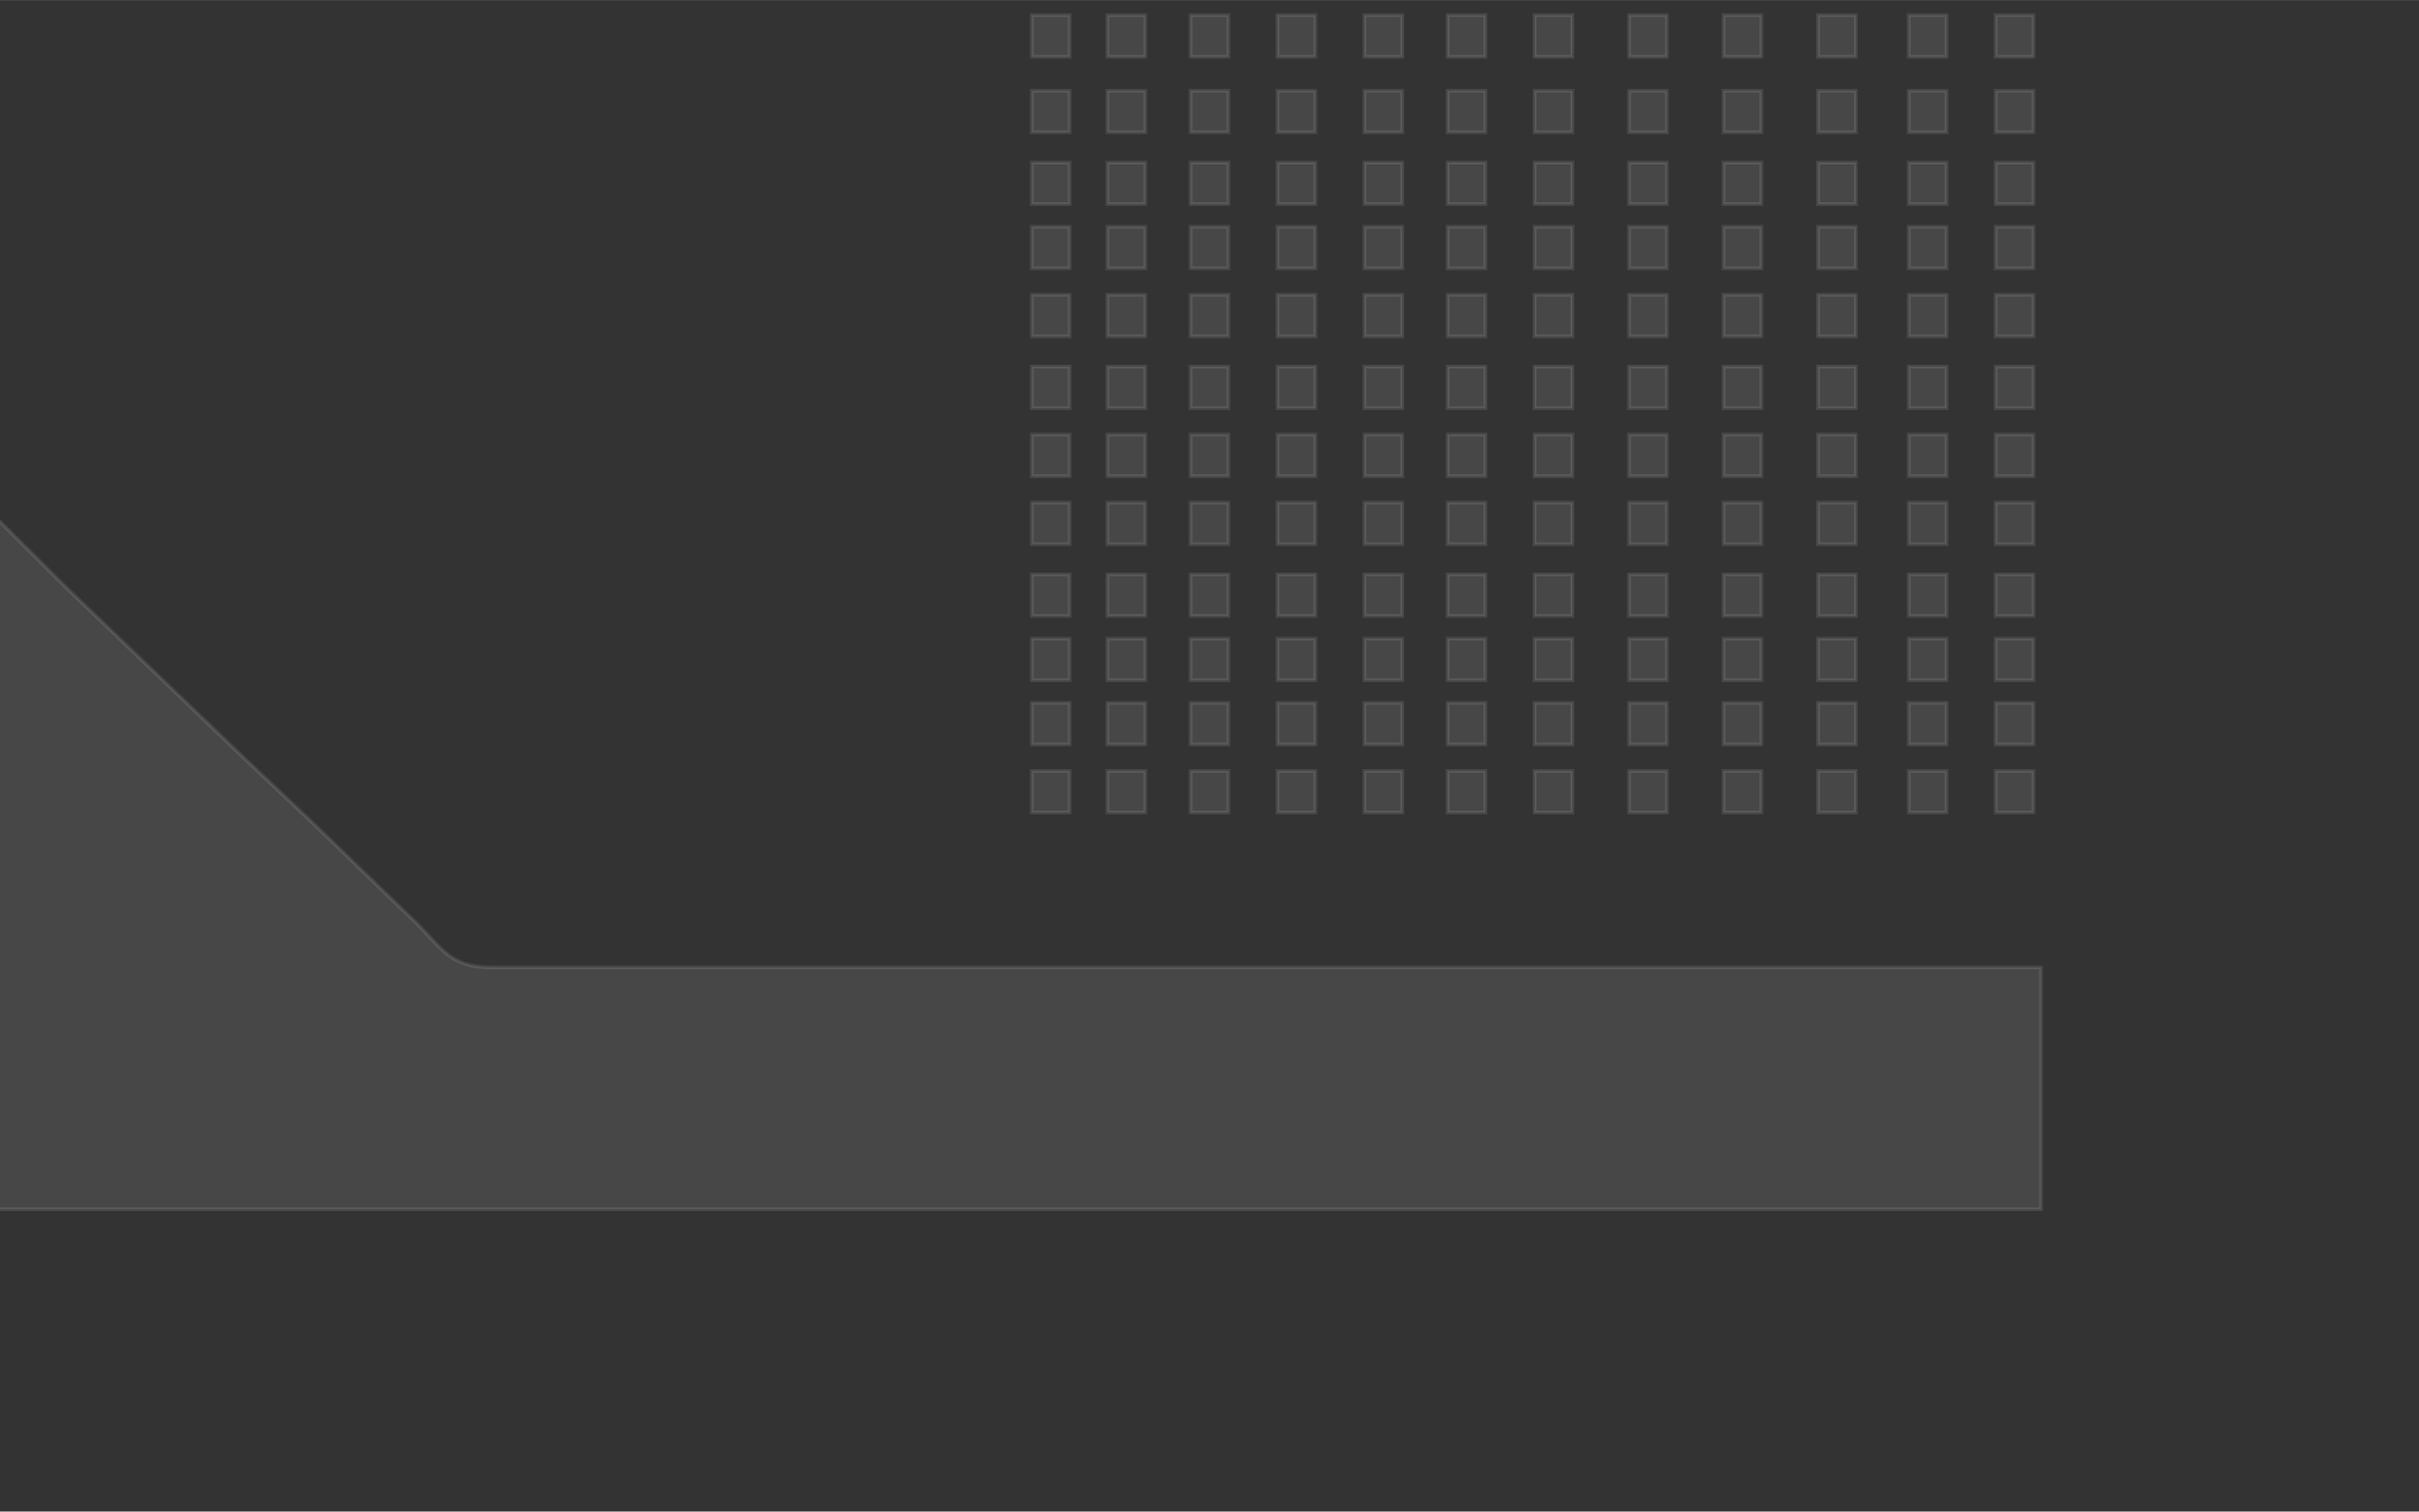 <?xml version="1.0" encoding="UTF-8" standalone="no"?>
<!DOCTYPE svg PUBLIC "-//W3C//DTD SVG 20010904//EN"
              "http://www.w3.org/TR/2001/REC-SVG-20010904/DTD/svg10.dtd">

<svg xmlns="http://www.w3.org/2000/svg"
     width="8.889in" height="5.556in"
     viewBox="100 80 640 400">
  <rect x="100" y="80" width="640" height="400" fill="#333333" stroke="none"/>
  <path id="Selection"
        fill="white" stroke="white" stroke-width="1" opacity="0.1"
        d="M 640.00,0.00
           C 640.00,0.00 640.00,62.00 640.00,62.00
             640.00,62.00 0.00,62.00 0.00,62.00
             0.00,62.00 0.00,0.00 0.00,0.00
             0.00,0.00 640.00,0.00 640.00,0.00 Z
           M 383.00,65.00
           C 383.00,65.00 383.00,76.00 383.00,76.00
             383.00,76.00 373.00,76.00 373.00,76.00
             373.00,76.00 373.00,65.00 373.00,65.00
             373.00,65.00 383.00,65.00 383.00,65.00 Z
           M 403.00,65.00
           C 403.00,65.00 403.00,76.00 403.00,76.00
             403.00,76.00 393.00,76.00 393.00,76.00
             393.00,76.00 393.00,65.00 393.00,65.00
             393.00,65.00 403.00,65.00 403.00,65.00 Z
           M 425.00,65.00
           C 425.00,65.00 425.00,76.00 425.00,76.00
             425.00,76.00 415.00,76.00 415.00,76.00
             415.00,76.00 415.00,65.00 415.00,65.00
             415.00,65.00 425.00,65.00 425.00,65.00 Z
           M 448.00,65.00
           C 448.00,65.00 448.00,76.00 448.00,76.00
             448.00,76.00 438.00,76.00 438.00,76.00
             438.00,76.00 438.00,65.00 438.00,65.00
             438.00,65.00 448.00,65.00 448.00,65.00 Z
           M 471.00,65.00
           C 471.00,65.00 471.00,76.00 471.00,76.00
             471.00,76.00 461.00,76.00 461.00,76.00
             461.00,76.00 461.00,65.00 461.00,65.00
             461.00,65.00 471.00,65.00 471.00,65.00 Z
           M 493.00,65.00
           C 493.00,65.00 493.00,76.00 493.00,76.00
             493.00,76.00 483.00,76.00 483.00,76.00
             483.00,76.00 483.00,65.00 483.00,65.00
             483.00,65.00 493.00,65.00 493.00,65.00 Z
           M 516.00,65.00
           C 516.00,65.00 516.00,76.00 516.00,76.00
             516.00,76.00 506.00,76.00 506.00,76.00
             506.00,76.00 506.00,65.00 506.00,65.00
             506.00,65.00 516.00,65.00 516.00,65.00 Z
           M 541.00,65.00
           C 541.00,65.00 541.00,76.00 541.00,76.00
             541.00,76.00 531.00,76.00 531.00,76.00
             531.00,76.00 531.00,65.00 531.00,65.00
             531.00,65.00 541.00,65.00 541.00,65.00 Z
           M 566.00,65.00
           C 566.00,65.00 566.00,76.00 566.00,76.00
             566.00,76.00 556.00,76.00 556.00,76.00
             556.00,76.00 556.00,65.00 556.00,65.00
             556.00,65.00 566.00,65.00 566.00,65.00 Z
           M 591.00,65.00
           C 591.00,65.00 591.00,76.00 591.00,76.00
             591.00,76.00 581.00,76.00 581.00,76.00
             581.00,76.00 581.00,65.00 581.00,65.00
             581.00,65.00 591.00,65.00 591.00,65.00 Z
           M 615.00,65.00
           C 615.00,65.00 615.00,76.00 615.00,76.00
             615.00,76.00 605.00,76.00 605.00,76.00
             605.00,76.00 605.00,65.00 605.00,65.00
             605.00,65.00 615.00,65.00 615.00,65.00 Z
           M 638.00,65.00
           C 638.00,65.00 638.00,76.00 638.00,76.00
             638.00,76.00 628.00,76.00 628.00,76.00
             628.00,76.00 628.00,65.00 628.00,65.00
             628.00,65.00 638.00,65.00 638.00,65.00 Z
           M 383.00,84.00
           C 383.00,84.00 383.00,95.00 383.00,95.00
             383.00,95.00 373.00,95.00 373.00,95.00
             373.00,95.00 373.00,84.00 373.00,84.00
             373.00,84.00 383.00,84.00 383.00,84.00 Z
           M 403.00,84.00
           C 403.00,84.00 403.00,95.00 403.00,95.00
             403.00,95.00 393.00,95.00 393.00,95.00
             393.00,95.00 393.00,84.00 393.00,84.00
             393.00,84.00 403.00,84.00 403.00,84.00 Z
           M 425.00,84.00
           C 425.00,84.00 425.00,95.00 425.00,95.00
             425.00,95.00 415.00,95.00 415.00,95.00
             415.00,95.00 415.00,84.00 415.00,84.00
             415.00,84.00 425.00,84.00 425.00,84.00 Z
           M 448.00,84.00
           C 448.00,84.00 448.00,95.00 448.00,95.00
             448.00,95.00 438.00,95.00 438.00,95.00
             438.00,95.00 438.00,84.00 438.00,84.00
             438.00,84.00 448.00,84.00 448.00,84.00 Z
           M 471.00,84.00
           C 471.00,84.00 471.00,95.00 471.00,95.00
             471.00,95.00 461.00,95.00 461.00,95.00
             461.00,95.00 461.00,84.00 461.00,84.00
             461.00,84.00 471.00,84.00 471.00,84.00 Z
           M 493.00,84.00
           C 493.00,84.00 493.00,95.00 493.00,95.00
             493.00,95.00 483.00,95.00 483.00,95.00
             483.00,95.00 483.00,84.00 483.00,84.00
             483.00,84.00 493.00,84.00 493.00,84.00 Z
           M 516.00,84.00
           C 516.00,84.00 516.00,95.00 516.00,95.00
             516.00,95.00 506.00,95.00 506.00,95.00
             506.00,95.00 506.00,84.00 506.00,84.00
             506.00,84.00 516.00,84.00 516.00,84.00 Z
           M 541.00,84.00
           C 541.00,84.00 541.00,95.00 541.00,95.00
             541.00,95.00 531.00,95.00 531.00,95.00
             531.00,95.00 531.00,84.00 531.00,84.00
             531.00,84.00 541.00,84.00 541.00,84.00 Z
           M 566.00,84.00
           C 566.00,84.00 566.00,95.00 566.00,95.00
             566.00,95.00 556.00,95.00 556.00,95.00
             556.00,95.00 556.00,84.00 556.00,84.00
             556.00,84.00 566.00,84.00 566.00,84.00 Z
           M 591.00,84.00
           C 591.00,84.00 591.00,95.00 591.00,95.00
             591.00,95.00 581.00,95.00 581.00,95.00
             581.00,95.00 581.00,84.00 581.00,84.00
             581.00,84.00 591.00,84.00 591.00,84.00 Z
           M 615.00,84.00
           C 615.00,84.00 615.00,95.00 615.00,95.00
             615.00,95.00 605.00,95.00 605.00,95.00
             605.00,95.00 605.00,84.00 605.00,84.00
             605.00,84.00 615.00,84.00 615.00,84.00 Z
           M 638.00,84.00
           C 638.00,84.00 638.00,95.00 638.00,95.00
             638.00,95.00 628.00,95.00 628.00,95.00
             628.00,95.00 628.00,84.00 628.00,84.00
             628.00,84.00 638.00,84.00 638.00,84.00 Z
           M 383.00,104.00
           C 383.00,104.00 383.00,115.00 383.00,115.00
             383.00,115.00 373.00,115.00 373.00,115.00
             373.00,115.00 373.00,104.00 373.00,104.00
             373.00,104.00 383.00,104.00 383.00,104.00 Z
           M 403.00,104.00
           C 403.00,104.00 403.00,115.00 403.00,115.00
             403.00,115.00 393.00,115.00 393.00,115.00
             393.00,115.00 393.00,104.00 393.00,104.00
             393.00,104.00 403.00,104.00 403.00,104.00 Z
           M 425.00,104.00
           C 425.00,104.00 425.00,115.00 425.00,115.00
             425.00,115.00 415.00,115.00 415.00,115.00
             415.00,115.00 415.00,104.00 415.00,104.00
             415.00,104.00 425.00,104.00 425.00,104.00 Z
           M 448.00,104.00
           C 448.00,104.00 448.00,115.00 448.00,115.00
             448.00,115.00 438.00,115.00 438.00,115.00
             438.00,115.00 438.00,104.00 438.00,104.00
             438.00,104.00 448.00,104.00 448.00,104.00 Z
           M 471.00,104.00
           C 471.00,104.00 471.00,115.00 471.00,115.00
             471.00,115.00 461.00,115.00 461.00,115.00
             461.00,115.00 461.00,104.00 461.00,104.00
             461.00,104.00 471.00,104.00 471.00,104.00 Z
           M 493.00,104.00
           C 493.00,104.00 493.00,115.00 493.00,115.00
             493.00,115.00 483.00,115.00 483.00,115.00
             483.00,115.00 483.00,104.00 483.00,104.00
             483.00,104.00 493.00,104.00 493.00,104.00 Z
           M 516.00,104.00
           C 516.00,104.00 516.00,115.00 516.00,115.00
             516.00,115.00 506.00,115.00 506.00,115.00
             506.00,115.00 506.00,104.00 506.00,104.00
             506.00,104.00 516.00,104.00 516.00,104.00 Z
           M 541.00,104.00
           C 541.00,104.00 541.00,115.00 541.00,115.00
             541.00,115.00 531.00,115.00 531.00,115.00
             531.00,115.00 531.00,104.00 531.00,104.00
             531.00,104.00 541.00,104.00 541.00,104.00 Z
           M 566.00,104.00
           C 566.00,104.00 566.00,115.00 566.00,115.00
             566.00,115.00 556.00,115.00 556.00,115.00
             556.00,115.00 556.00,104.00 556.00,104.00
             556.00,104.00 566.00,104.00 566.00,104.00 Z
           M 591.00,104.00
           C 591.00,104.00 591.00,115.00 591.00,115.00
             591.00,115.00 581.00,115.00 581.00,115.00
             581.00,115.00 581.00,104.00 581.00,104.00
             581.00,104.00 591.00,104.00 591.00,104.00 Z
           M 615.00,104.00
           C 615.00,104.00 615.00,115.00 615.00,115.00
             615.00,115.00 605.00,115.00 605.00,115.00
             605.00,115.00 605.00,104.00 605.00,104.00
             605.00,104.00 615.00,104.00 615.00,104.00 Z
           M 638.00,104.00
           C 638.00,104.00 638.00,115.00 638.00,115.00
             638.00,115.00 628.00,115.00 628.00,115.00
             628.00,115.00 628.00,104.00 628.00,104.00
             628.00,104.00 638.00,104.00 638.00,104.00 Z
           M 27.00,148.00
           C 27.00,148.00 41.00,161.04 41.00,161.04
             41.00,161.04 60.00,179.96 60.00,179.96
             60.00,179.96 98.00,216.04 98.00,216.04
             98.00,216.04 117.00,234.96 117.00,234.96
             117.00,234.96 165.00,281.00 165.00,281.00
             165.00,281.00 182.00,297.04 182.00,297.04
             182.00,297.04 208.00,322.17 208.00,322.17
             216.55,329.91 218.02,335.98 230.00,336.00
             230.00,336.00 640.00,336.00 640.00,336.00
             640.00,336.00 640.00,400.00 640.00,400.00
             640.00,400.00 0.00,400.00 0.00,400.00
             0.00,400.00 0.00,123.00 0.00,123.00
             8.97,129.40 19.08,140.08 27.00,148.00 Z
           M 383.00,123.00
           C 383.00,123.00 383.00,134.00 383.00,134.00
             383.00,134.00 373.00,134.00 373.00,134.00
             373.00,134.00 373.00,123.00 373.00,123.00
             373.00,123.00 383.00,123.00 383.00,123.00 Z
           M 403.00,123.00
           C 403.00,123.00 403.00,134.00 403.00,134.00
             403.00,134.00 393.00,134.00 393.00,134.00
             393.00,134.00 393.00,123.00 393.00,123.00
             393.00,123.00 403.00,123.00 403.00,123.00 Z
           M 425.00,123.00
           C 425.00,123.00 425.00,134.00 425.00,134.00
             425.00,134.00 415.00,134.00 415.00,134.00
             415.00,134.00 415.00,123.00 415.00,123.00
             415.00,123.00 425.00,123.00 425.00,123.00 Z
           M 448.00,123.00
           C 448.00,123.00 448.00,134.00 448.00,134.00
             448.00,134.00 438.00,134.00 438.00,134.00
             438.00,134.00 438.00,123.00 438.00,123.00
             438.00,123.00 448.00,123.00 448.00,123.00 Z
           M 471.00,123.00
           C 471.00,123.00 471.00,134.00 471.00,134.00
             471.00,134.00 461.00,134.00 461.00,134.00
             461.00,134.00 461.00,123.00 461.00,123.00
             461.00,123.00 471.00,123.00 471.00,123.00 Z
           M 493.00,123.00
           C 493.00,123.00 493.00,134.00 493.00,134.00
             493.00,134.00 483.00,134.00 483.00,134.00
             483.00,134.00 483.00,123.00 483.00,123.00
             483.00,123.00 493.00,123.00 493.00,123.00 Z
           M 516.00,123.00
           C 516.00,123.00 516.00,134.00 516.00,134.00
             516.00,134.00 506.00,134.00 506.00,134.00
             506.00,134.00 506.00,123.00 506.00,123.00
             506.00,123.00 516.00,123.00 516.00,123.00 Z
           M 541.00,123.00
           C 541.00,123.00 541.00,134.00 541.00,134.00
             541.00,134.00 531.00,134.00 531.00,134.00
             531.00,134.00 531.00,123.00 531.00,123.00
             531.00,123.00 541.00,123.00 541.00,123.00 Z
           M 566.00,123.00
           C 566.00,123.00 566.00,134.00 566.00,134.00
             566.00,134.00 556.00,134.00 556.00,134.00
             556.00,134.00 556.00,123.00 556.00,123.00
             556.00,123.00 566.00,123.00 566.00,123.00 Z
           M 591.00,123.00
           C 591.00,123.00 591.00,134.00 591.00,134.00
             591.00,134.00 581.00,134.00 581.00,134.00
             581.00,134.00 581.00,123.00 581.00,123.00
             581.00,123.00 591.00,123.00 591.00,123.00 Z
           M 615.00,123.00
           C 615.00,123.00 615.00,134.00 615.00,134.00
             615.00,134.00 605.00,134.00 605.00,134.00
             605.00,134.00 605.00,123.00 605.00,123.00
             605.00,123.00 615.00,123.00 615.00,123.00 Z
           M 638.00,123.00
           C 638.00,123.00 638.00,134.00 638.00,134.00
             638.00,134.00 628.00,134.00 628.00,134.00
             628.00,134.00 628.00,123.00 628.00,123.00
             628.00,123.00 638.00,123.00 638.00,123.00 Z
           M 383.00,140.00
           C 383.00,140.00 383.00,151.00 383.00,151.00
             383.00,151.00 373.00,151.00 373.00,151.00
             373.00,151.00 373.00,140.00 373.00,140.00
             373.00,140.00 383.00,140.00 383.00,140.00 Z
           M 403.00,140.00
           C 403.00,140.00 403.00,151.00 403.00,151.00
             403.00,151.00 393.00,151.00 393.00,151.00
             393.00,151.00 393.00,140.00 393.00,140.00
             393.00,140.00 403.00,140.00 403.00,140.00 Z
           M 425.00,140.00
           C 425.00,140.00 425.00,151.00 425.00,151.00
             425.00,151.00 415.00,151.00 415.00,151.00
             415.00,151.00 415.00,140.00 415.00,140.00
             415.00,140.00 425.00,140.00 425.00,140.00 Z
           M 448.00,140.00
           C 448.00,140.00 448.00,151.00 448.00,151.00
             448.00,151.00 438.00,151.00 438.00,151.00
             438.00,151.00 438.00,140.00 438.00,140.00
             438.00,140.00 448.00,140.00 448.00,140.00 Z
           M 471.00,140.00
           C 471.00,140.00 471.00,151.00 471.00,151.00
             471.00,151.00 461.00,151.00 461.00,151.00
             461.00,151.00 461.00,140.00 461.00,140.00
             461.00,140.00 471.00,140.00 471.00,140.00 Z
           M 493.00,140.00
           C 493.00,140.00 493.00,151.00 493.00,151.00
             493.00,151.00 483.00,151.00 483.00,151.00
             483.00,151.00 483.00,140.00 483.00,140.00
             483.00,140.00 493.00,140.00 493.00,140.00 Z
           M 516.00,140.00
           C 516.00,140.00 516.00,151.00 516.00,151.00
             516.00,151.00 506.00,151.00 506.00,151.00
             506.00,151.00 506.00,140.00 506.00,140.00
             506.00,140.00 516.00,140.00 516.00,140.00 Z
           M 541.00,140.00
           C 541.00,140.00 541.00,151.00 541.00,151.00
             541.00,151.00 531.00,151.00 531.00,151.00
             531.00,151.00 531.00,140.00 531.00,140.00
             531.00,140.00 541.00,140.00 541.00,140.00 Z
           M 566.00,140.00
           C 566.00,140.00 566.00,151.00 566.00,151.00
             566.00,151.00 556.00,151.00 556.00,151.00
             556.00,151.00 556.00,140.00 556.00,140.00
             556.00,140.00 566.00,140.00 566.00,140.00 Z
           M 591.00,140.00
           C 591.00,140.00 591.00,151.00 591.00,151.00
             591.00,151.00 581.00,151.00 581.00,151.00
             581.00,151.00 581.00,140.00 581.00,140.00
             581.00,140.00 591.00,140.00 591.00,140.00 Z
           M 615.00,140.00
           C 615.00,140.00 615.00,151.00 615.00,151.00
             615.00,151.00 605.00,151.00 605.00,151.00
             605.00,151.00 605.00,140.00 605.00,140.00
             605.00,140.00 615.00,140.00 615.00,140.00 Z
           M 638.00,140.00
           C 638.00,140.00 638.00,151.00 638.00,151.00
             638.00,151.00 628.00,151.00 628.00,151.00
             628.00,151.00 628.00,140.00 628.00,140.00
             628.00,140.00 638.00,140.00 638.00,140.00 Z
           M 383.00,158.00
           C 383.00,158.00 383.00,169.00 383.00,169.00
             383.00,169.00 373.00,169.00 373.00,169.00
             373.00,169.00 373.00,158.00 373.00,158.00
             373.00,158.00 383.00,158.00 383.00,158.00 Z
           M 403.00,158.00
           C 403.00,158.00 403.00,169.00 403.00,169.00
             403.00,169.00 393.00,169.00 393.00,169.00
             393.00,169.00 393.00,158.00 393.00,158.00
             393.00,158.00 403.00,158.00 403.00,158.00 Z
           M 425.00,158.00
           C 425.00,158.00 425.00,169.00 425.00,169.00
             425.00,169.00 415.00,169.00 415.00,169.00
             415.00,169.00 415.00,158.00 415.00,158.00
             415.00,158.00 425.00,158.00 425.00,158.00 Z
           M 448.00,158.00
           C 448.00,158.00 448.00,169.00 448.00,169.00
             448.00,169.00 438.00,169.00 438.00,169.00
             438.00,169.00 438.00,158.00 438.00,158.00
             438.00,158.00 448.00,158.00 448.00,158.00 Z
           M 471.00,158.00
           C 471.00,158.00 471.00,169.00 471.00,169.00
             471.00,169.00 461.00,169.00 461.00,169.00
             461.00,169.00 461.00,158.00 461.00,158.00
             461.00,158.00 471.00,158.00 471.00,158.00 Z
           M 493.00,158.00
           C 493.00,158.00 493.00,169.00 493.00,169.00
             493.00,169.00 483.00,169.00 483.00,169.00
             483.00,169.00 483.00,158.00 483.00,158.00
             483.00,158.00 493.00,158.00 493.00,158.00 Z
           M 516.00,158.00
           C 516.00,158.00 516.00,169.00 516.00,169.00
             516.00,169.00 506.00,169.00 506.00,169.00
             506.00,169.00 506.00,158.00 506.00,158.00
             506.00,158.00 516.00,158.00 516.00,158.00 Z
           M 541.00,158.00
           C 541.00,158.00 541.00,169.00 541.00,169.00
             541.00,169.00 531.00,169.00 531.00,169.00
             531.00,169.00 531.00,158.00 531.00,158.00
             531.00,158.00 541.00,158.00 541.00,158.00 Z
           M 566.00,158.00
           C 566.00,158.00 566.00,169.00 566.00,169.00
             566.00,169.00 556.00,169.00 556.00,169.00
             556.00,169.00 556.00,158.00 556.00,158.00
             556.00,158.00 566.00,158.00 566.00,158.00 Z
           M 591.00,158.00
           C 591.00,158.00 591.00,169.00 591.00,169.00
             591.00,169.00 581.00,169.00 581.00,169.00
             581.00,169.00 581.00,158.00 581.00,158.00
             581.00,158.00 591.00,158.00 591.00,158.00 Z
           M 615.00,158.00
           C 615.00,158.00 615.00,169.00 615.00,169.00
             615.00,169.00 605.00,169.00 605.00,169.00
             605.00,169.00 605.00,158.00 605.00,158.00
             605.00,158.00 615.00,158.00 615.00,158.00 Z
           M 638.00,158.00
           C 638.00,158.00 638.00,169.00 638.00,169.00
             638.00,169.00 628.00,169.00 628.00,169.00
             628.00,169.00 628.00,158.00 628.00,158.00
             628.00,158.00 638.00,158.00 638.00,158.00 Z
           M 383.00,177.00
           C 383.00,177.00 383.00,188.00 383.00,188.00
             383.00,188.00 373.00,188.00 373.00,188.00
             373.00,188.00 373.00,177.00 373.00,177.00
             373.00,177.00 383.00,177.00 383.00,177.00 Z
           M 403.00,177.00
           C 403.00,177.00 403.00,188.00 403.00,188.00
             403.00,188.00 393.00,188.00 393.00,188.00
             393.00,188.00 393.00,177.00 393.00,177.00
             393.00,177.00 403.00,177.00 403.00,177.00 Z
           M 425.00,177.00
           C 425.00,177.00 425.00,188.00 425.00,188.00
             425.00,188.00 415.00,188.00 415.00,188.00
             415.00,188.00 415.00,177.00 415.00,177.00
             415.00,177.00 425.00,177.00 425.00,177.00 Z
           M 448.00,177.00
           C 448.00,177.00 448.00,188.00 448.00,188.00
             448.00,188.00 438.00,188.00 438.00,188.00
             438.00,188.00 438.00,177.00 438.00,177.00
             438.00,177.00 448.00,177.00 448.00,177.00 Z
           M 471.00,177.00
           C 471.00,177.00 471.00,188.00 471.00,188.00
             471.00,188.00 461.00,188.00 461.00,188.00
             461.00,188.00 461.00,177.00 461.00,177.00
             461.00,177.00 471.00,177.00 471.00,177.00 Z
           M 493.00,177.00
           C 493.00,177.00 493.00,188.00 493.00,188.00
             493.00,188.00 483.00,188.00 483.00,188.00
             483.00,188.00 483.00,177.00 483.00,177.00
             483.00,177.00 493.00,177.00 493.00,177.00 Z
           M 516.00,177.00
           C 516.00,177.00 516.00,188.00 516.00,188.00
             516.00,188.00 506.00,188.00 506.00,188.00
             506.00,188.00 506.00,177.00 506.00,177.00
             506.00,177.00 516.00,177.00 516.00,177.00 Z
           M 541.00,177.00
           C 541.00,177.00 541.00,188.00 541.00,188.00
             541.00,188.00 531.00,188.00 531.00,188.00
             531.00,188.00 531.00,177.00 531.00,177.00
             531.00,177.00 541.00,177.00 541.00,177.00 Z
           M 566.00,177.00
           C 566.00,177.00 566.00,188.00 566.00,188.00
             566.00,188.00 556.00,188.00 556.00,188.00
             556.00,188.00 556.00,177.00 556.00,177.00
             556.00,177.00 566.00,177.00 566.00,177.00 Z
           M 591.00,177.00
           C 591.00,177.00 591.00,188.00 591.00,188.00
             591.00,188.00 581.00,188.00 581.00,188.00
             581.00,188.00 581.00,177.00 581.00,177.00
             581.00,177.00 591.00,177.00 591.00,177.00 Z
           M 615.00,177.00
           C 615.00,177.00 615.00,188.00 615.00,188.00
             615.00,188.00 605.00,188.00 605.00,188.00
             605.00,188.00 605.00,177.00 605.00,177.00
             605.00,177.00 615.00,177.00 615.00,177.00 Z
           M 638.00,177.00
           C 638.00,177.00 638.00,188.00 638.00,188.00
             638.00,188.00 628.00,188.00 628.00,188.00
             628.00,188.00 628.00,177.00 628.00,177.00
             628.00,177.00 638.00,177.00 638.00,177.00 Z
           M 383.00,195.00
           C 383.00,195.00 383.00,206.00 383.00,206.00
             383.00,206.00 373.00,206.00 373.00,206.00
             373.00,206.00 373.00,195.00 373.00,195.00
             373.00,195.00 383.00,195.00 383.00,195.00 Z
           M 403.00,195.00
           C 403.00,195.00 403.00,206.00 403.00,206.00
             403.00,206.00 393.00,206.00 393.00,206.00
             393.00,206.00 393.00,195.00 393.00,195.00
             393.00,195.00 403.00,195.00 403.00,195.00 Z
           M 425.00,195.00
           C 425.00,195.00 425.00,206.00 425.00,206.00
             425.00,206.00 415.00,206.00 415.00,206.00
             415.00,206.00 415.00,195.00 415.00,195.00
             415.00,195.00 425.00,195.00 425.00,195.00 Z
           M 448.00,195.00
           C 448.00,195.00 448.00,206.00 448.00,206.00
             448.00,206.00 438.00,206.00 438.00,206.00
             438.00,206.00 438.00,195.00 438.00,195.00
             438.00,195.00 448.00,195.00 448.00,195.00 Z
           M 471.00,195.00
           C 471.00,195.00 471.00,206.00 471.00,206.00
             471.00,206.00 461.00,206.00 461.00,206.00
             461.00,206.00 461.00,195.00 461.00,195.00
             461.00,195.00 471.00,195.00 471.00,195.00 Z
           M 493.00,195.00
           C 493.00,195.00 493.00,206.00 493.00,206.00
             493.00,206.00 483.00,206.00 483.00,206.00
             483.00,206.00 483.00,195.00 483.00,195.00
             483.00,195.00 493.00,195.00 493.00,195.00 Z
           M 516.00,195.00
           C 516.00,195.00 516.00,206.00 516.00,206.00
             516.00,206.00 506.00,206.00 506.00,206.00
             506.00,206.00 506.00,195.00 506.00,195.00
             506.00,195.00 516.00,195.00 516.00,195.00 Z
           M 541.00,195.00
           C 541.00,195.00 541.00,206.00 541.00,206.00
             541.00,206.00 531.00,206.00 531.00,206.00
             531.00,206.00 531.00,195.00 531.00,195.00
             531.00,195.00 541.00,195.00 541.00,195.00 Z
           M 566.00,195.00
           C 566.00,195.00 566.00,206.00 566.00,206.00
             566.00,206.00 556.00,206.00 556.00,206.00
             556.00,206.00 556.00,195.00 556.00,195.00
             556.00,195.00 566.00,195.00 566.00,195.00 Z
           M 591.00,195.00
           C 591.00,195.00 591.00,206.00 591.00,206.00
             591.00,206.00 581.00,206.00 581.00,206.00
             581.00,206.00 581.00,195.00 581.00,195.00
             581.00,195.00 591.00,195.00 591.00,195.00 Z
           M 615.00,195.00
           C 615.00,195.00 615.00,206.00 615.00,206.00
             615.00,206.00 605.00,206.00 605.00,206.00
             605.00,206.00 605.00,195.00 605.00,195.00
             605.00,195.00 615.00,195.00 615.00,195.00 Z
           M 638.00,195.00
           C 638.00,195.00 638.00,206.00 638.00,206.00
             638.00,206.00 628.00,206.00 628.00,206.00
             628.00,206.00 628.00,195.00 628.00,195.00
             628.00,195.00 638.00,195.00 638.00,195.00 Z
           M 383.00,213.00
           C 383.00,213.00 383.00,224.00 383.00,224.00
             383.00,224.00 373.00,224.00 373.00,224.00
             373.00,224.00 373.00,213.00 373.00,213.00
             373.00,213.00 383.00,213.00 383.00,213.00 Z
           M 403.00,213.00
           C 403.00,213.00 403.00,224.00 403.00,224.00
             403.00,224.00 393.00,224.00 393.00,224.00
             393.00,224.00 393.00,213.00 393.00,213.00
             393.00,213.00 403.00,213.00 403.00,213.00 Z
           M 425.00,213.00
           C 425.00,213.00 425.00,224.00 425.00,224.00
             425.00,224.00 415.00,224.00 415.00,224.00
             415.00,224.00 415.00,213.00 415.00,213.00
             415.00,213.00 425.00,213.00 425.00,213.00 Z
           M 448.00,213.00
           C 448.00,213.00 448.00,224.00 448.00,224.00
             448.00,224.00 438.00,224.00 438.00,224.00
             438.00,224.00 438.00,213.00 438.00,213.00
             438.00,213.00 448.00,213.00 448.00,213.00 Z
           M 471.00,213.00
           C 471.00,213.00 471.00,224.00 471.00,224.00
             471.00,224.00 461.00,224.00 461.00,224.00
             461.00,224.00 461.00,213.00 461.00,213.00
             461.00,213.00 471.00,213.00 471.00,213.00 Z
           M 493.00,213.00
           C 493.00,213.00 493.00,224.00 493.00,224.00
             493.00,224.00 483.00,224.00 483.00,224.00
             483.00,224.00 483.00,213.00 483.00,213.00
             483.00,213.00 493.00,213.00 493.00,213.00 Z
           M 516.00,213.00
           C 516.00,213.00 516.00,224.00 516.00,224.00
             516.00,224.00 506.00,224.00 506.00,224.00
             506.00,224.00 506.00,213.00 506.00,213.00
             506.00,213.00 516.00,213.00 516.00,213.00 Z
           M 541.00,213.00
           C 541.00,213.00 541.00,224.00 541.00,224.00
             541.00,224.00 531.00,224.00 531.00,224.00
             531.00,224.00 531.00,213.00 531.00,213.00
             531.00,213.00 541.00,213.00 541.00,213.00 Z
           M 566.00,213.00
           C 566.00,213.00 566.00,224.00 566.00,224.00
             566.00,224.00 556.00,224.00 556.00,224.00
             556.00,224.00 556.00,213.00 556.00,213.00
             556.00,213.00 566.00,213.00 566.00,213.00 Z
           M 591.00,213.00
           C 591.00,213.00 591.00,224.00 591.00,224.00
             591.00,224.00 581.00,224.00 581.00,224.00
             581.00,224.00 581.00,213.00 581.00,213.00
             581.00,213.00 591.00,213.00 591.00,213.00 Z
           M 615.00,213.00
           C 615.00,213.00 615.00,224.00 615.00,224.00
             615.00,224.00 605.00,224.00 605.00,224.00
             605.00,224.00 605.00,213.00 605.00,213.00
             605.00,213.00 615.00,213.00 615.00,213.00 Z
           M 638.00,213.00
           C 638.00,213.00 638.00,224.00 638.00,224.00
             638.00,224.00 628.00,224.00 628.00,224.00
             628.00,224.00 628.00,213.00 628.00,213.00
             628.00,213.00 638.00,213.00 638.00,213.00 Z
           M 383.00,232.00
           C 383.00,232.00 383.00,243.00 383.00,243.00
             383.00,243.00 373.00,243.00 373.00,243.00
             373.00,243.00 373.00,232.00 373.00,232.00
             373.00,232.00 383.00,232.00 383.00,232.00 Z
           M 403.00,232.00
           C 403.00,232.00 403.00,243.00 403.00,243.00
             403.00,243.00 393.00,243.00 393.00,243.00
             393.00,243.00 393.00,232.00 393.00,232.00
             393.00,232.00 403.00,232.00 403.00,232.00 Z
           M 425.00,232.00
           C 425.00,232.00 425.00,243.00 425.00,243.00
             425.00,243.00 415.00,243.00 415.00,243.00
             415.00,243.00 415.00,232.00 415.00,232.00
             415.00,232.00 425.00,232.00 425.00,232.00 Z
           M 448.00,232.00
           C 448.00,232.00 448.00,243.00 448.00,243.00
             448.00,243.00 438.00,243.00 438.00,243.00
             438.00,243.00 438.00,232.00 438.00,232.00
             438.00,232.00 448.00,232.00 448.00,232.00 Z
           M 471.00,232.00
           C 471.00,232.00 471.00,243.00 471.00,243.00
             471.00,243.00 461.00,243.00 461.00,243.00
             461.00,243.00 461.00,232.00 461.00,232.00
             461.00,232.00 471.00,232.00 471.00,232.00 Z
           M 493.00,232.00
           C 493.00,232.00 493.00,243.00 493.00,243.00
             493.00,243.00 483.00,243.00 483.00,243.00
             483.00,243.00 483.00,232.00 483.00,232.00
             483.00,232.00 493.00,232.00 493.00,232.00 Z
           M 516.00,232.00
           C 516.00,232.00 516.00,243.00 516.00,243.00
             516.00,243.00 506.00,243.00 506.00,243.00
             506.00,243.00 506.00,232.00 506.00,232.00
             506.00,232.00 516.00,232.00 516.00,232.00 Z
           M 541.00,232.00
           C 541.00,232.00 541.00,243.00 541.00,243.00
             541.00,243.00 531.00,243.00 531.00,243.00
             531.00,243.00 531.00,232.00 531.00,232.00
             531.00,232.00 541.00,232.00 541.00,232.00 Z
           M 566.00,232.00
           C 566.00,232.00 566.00,243.00 566.00,243.00
             566.00,243.00 556.00,243.00 556.00,243.00
             556.00,243.00 556.00,232.00 556.00,232.00
             556.00,232.00 566.00,232.00 566.00,232.00 Z
           M 591.00,232.00
           C 591.00,232.00 591.00,243.00 591.00,243.00
             591.00,243.00 581.00,243.00 581.00,243.00
             581.00,243.00 581.00,232.00 581.00,232.00
             581.00,232.00 591.00,232.00 591.00,232.00 Z
           M 615.00,232.00
           C 615.00,232.00 615.00,243.00 615.00,243.00
             615.00,243.00 605.00,243.00 605.00,243.00
             605.00,243.00 605.00,232.00 605.00,232.00
             605.00,232.00 615.00,232.00 615.00,232.00 Z
           M 638.00,232.00
           C 638.00,232.00 638.00,243.00 638.00,243.00
             638.00,243.00 628.00,243.00 628.00,243.00
             628.00,243.00 628.00,232.00 628.00,232.00
             628.00,232.00 638.00,232.00 638.00,232.00 Z
           M 383.00,249.00
           C 383.00,249.00 383.00,260.00 383.00,260.00
             383.00,260.00 373.00,260.00 373.00,260.00
             373.00,260.00 373.00,249.00 373.00,249.00
             373.00,249.00 383.00,249.00 383.00,249.00 Z
           M 403.00,249.00
           C 403.00,249.00 403.00,260.00 403.00,260.00
             403.00,260.00 393.00,260.00 393.00,260.00
             393.00,260.00 393.00,249.00 393.00,249.00
             393.00,249.00 403.00,249.00 403.00,249.00 Z
           M 425.00,249.00
           C 425.00,249.00 425.00,260.00 425.00,260.00
             425.00,260.00 415.00,260.00 415.00,260.00
             415.00,260.00 415.00,249.00 415.00,249.00
             415.00,249.00 425.00,249.00 425.00,249.00 Z
           M 448.00,249.00
           C 448.00,249.00 448.00,260.00 448.00,260.00
             448.00,260.00 438.00,260.00 438.00,260.00
             438.00,260.00 438.00,249.00 438.00,249.00
             438.00,249.00 448.00,249.00 448.00,249.00 Z
           M 471.00,249.00
           C 471.00,249.00 471.00,260.00 471.00,260.00
             471.00,260.00 461.00,260.00 461.00,260.00
             461.00,260.00 461.00,249.00 461.00,249.00
             461.00,249.00 471.00,249.00 471.00,249.00 Z
           M 493.00,249.00
           C 493.00,249.00 493.00,260.00 493.00,260.00
             493.00,260.00 483.00,260.00 483.00,260.00
             483.00,260.00 483.00,249.00 483.00,249.00
             483.00,249.00 493.00,249.00 493.00,249.00 Z
           M 516.00,249.00
           C 516.00,249.00 516.00,260.00 516.00,260.00
             516.00,260.00 506.00,260.00 506.00,260.00
             506.00,260.00 506.00,249.00 506.00,249.00
             506.00,249.00 516.00,249.00 516.00,249.00 Z
           M 541.00,249.00
           C 541.00,249.00 541.00,260.00 541.00,260.00
             541.00,260.00 531.00,260.00 531.00,260.00
             531.00,260.00 531.00,249.00 531.00,249.00
             531.00,249.00 541.00,249.00 541.00,249.00 Z
           M 566.00,249.00
           C 566.00,249.00 566.00,260.00 566.00,260.00
             566.00,260.00 556.00,260.00 556.00,260.00
             556.00,260.00 556.00,249.00 556.00,249.00
             556.00,249.00 566.00,249.00 566.00,249.00 Z
           M 591.00,249.00
           C 591.00,249.00 591.00,260.00 591.00,260.00
             591.00,260.00 581.00,260.00 581.00,260.00
             581.00,260.00 581.00,249.00 581.00,249.00
             581.00,249.00 591.00,249.00 591.00,249.00 Z
           M 615.00,249.00
           C 615.00,249.00 615.00,260.00 615.00,260.00
             615.00,260.00 605.00,260.00 605.00,260.00
             605.00,260.00 605.00,249.00 605.00,249.00
             605.00,249.00 615.00,249.00 615.00,249.00 Z
           M 638.00,249.00
           C 638.00,249.00 638.00,260.00 638.00,260.00
             638.00,260.00 628.00,260.00 628.00,260.00
             628.00,260.00 628.00,249.00 628.00,249.00
             628.00,249.00 638.00,249.00 638.00,249.00 Z
           M 383.00,266.00
           C 383.00,266.00 383.00,277.00 383.00,277.00
             383.00,277.00 373.00,277.00 373.00,277.00
             373.00,277.00 373.00,266.00 373.00,266.00
             373.00,266.00 383.00,266.00 383.00,266.00 Z
           M 403.00,266.00
           C 403.00,266.00 403.00,277.00 403.00,277.00
             403.00,277.00 393.00,277.00 393.00,277.00
             393.00,277.00 393.00,266.00 393.00,266.00
             393.00,266.00 403.00,266.00 403.00,266.00 Z
           M 425.00,266.00
           C 425.00,266.00 425.00,277.00 425.00,277.00
             425.00,277.00 415.00,277.00 415.00,277.00
             415.00,277.00 415.00,266.00 415.00,266.00
             415.00,266.00 425.00,266.00 425.00,266.00 Z
           M 448.00,266.00
           C 448.00,266.00 448.00,277.00 448.00,277.00
             448.00,277.00 438.00,277.00 438.00,277.00
             438.00,277.00 438.00,266.00 438.00,266.00
             438.00,266.00 448.00,266.00 448.00,266.00 Z
           M 471.00,266.00
           C 471.00,266.00 471.00,277.00 471.00,277.00
             471.00,277.00 461.00,277.00 461.00,277.00
             461.00,277.00 461.00,266.00 461.00,266.00
             461.00,266.00 471.00,266.00 471.00,266.00 Z
           M 493.00,266.00
           C 493.00,266.00 493.00,277.00 493.00,277.00
             493.00,277.00 483.00,277.00 483.00,277.00
             483.00,277.00 483.00,266.00 483.00,266.00
             483.00,266.00 493.00,266.00 493.00,266.00 Z
           M 516.00,266.00
           C 516.00,266.00 516.00,277.00 516.00,277.00
             516.00,277.00 506.00,277.00 506.00,277.00
             506.00,277.00 506.00,266.00 506.00,266.00
             506.00,266.00 516.00,266.00 516.00,266.00 Z
           M 541.00,266.00
           C 541.00,266.00 541.00,277.00 541.00,277.00
             541.00,277.00 531.00,277.00 531.00,277.00
             531.00,277.00 531.00,266.00 531.00,266.00
             531.00,266.00 541.00,266.00 541.00,266.00 Z
           M 566.00,266.00
           C 566.00,266.00 566.00,277.00 566.00,277.00
             566.00,277.00 556.00,277.00 556.00,277.00
             556.00,277.00 556.00,266.00 556.00,266.00
             556.00,266.00 566.00,266.00 566.00,266.00 Z
           M 591.00,266.00
           C 591.00,266.00 591.00,277.00 591.00,277.00
             591.00,277.00 581.00,277.00 581.00,277.00
             581.00,277.00 581.00,266.00 581.00,266.00
             581.00,266.00 591.00,266.00 591.00,266.00 Z
           M 615.00,266.00
           C 615.00,266.00 615.00,277.00 615.00,277.00
             615.00,277.00 605.00,277.00 605.00,277.00
             605.00,277.00 605.00,266.00 605.00,266.00
             605.00,266.00 615.00,266.00 615.00,266.00 Z
           M 638.00,266.00
           C 638.00,266.00 638.00,277.00 638.00,277.00
             638.00,277.00 628.00,277.00 628.00,277.00
             628.00,277.00 628.00,266.00 628.00,266.00
             628.00,266.00 638.00,266.00 638.00,266.00 Z
           M 383.00,284.00
           C 383.00,284.00 383.00,295.00 383.00,295.00
             383.00,295.00 373.00,295.00 373.00,295.00
             373.00,295.00 373.00,284.00 373.00,284.00
             373.00,284.00 383.00,284.00 383.00,284.00 Z
           M 403.00,284.00
           C 403.00,284.00 403.00,295.00 403.00,295.00
             403.00,295.00 393.00,295.00 393.00,295.00
             393.00,295.00 393.00,284.00 393.00,284.00
             393.00,284.00 403.00,284.00 403.00,284.00 Z
           M 425.00,284.00
           C 425.00,284.00 425.00,295.00 425.00,295.00
             425.00,295.00 415.00,295.00 415.00,295.00
             415.00,295.00 415.00,284.00 415.00,284.00
             415.00,284.00 425.00,284.00 425.00,284.00 Z
           M 448.00,284.00
           C 448.00,284.00 448.00,295.00 448.00,295.00
             448.00,295.00 438.00,295.00 438.00,295.00
             438.00,295.00 438.00,284.00 438.00,284.00
             438.00,284.00 448.00,284.00 448.00,284.00 Z
           M 471.00,284.00
           C 471.00,284.00 471.00,295.00 471.00,295.00
             471.00,295.00 461.00,295.00 461.00,295.00
             461.00,295.00 461.00,284.00 461.00,284.00
             461.00,284.00 471.00,284.00 471.00,284.00 Z
           M 493.00,284.00
           C 493.00,284.00 493.00,295.00 493.00,295.00
             493.00,295.00 483.00,295.00 483.00,295.00
             483.00,295.00 483.00,284.00 483.00,284.00
             483.00,284.00 493.00,284.00 493.00,284.00 Z
           M 516.00,284.00
           C 516.00,284.00 516.00,295.00 516.00,295.00
             516.00,295.00 506.00,295.00 506.00,295.00
             506.00,295.00 506.00,284.00 506.00,284.00
             506.00,284.00 516.00,284.00 516.00,284.00 Z
           M 541.00,284.00
           C 541.00,284.00 541.00,295.00 541.00,295.00
             541.00,295.00 531.00,295.00 531.00,295.00
             531.00,295.00 531.00,284.00 531.00,284.00
             531.00,284.00 541.00,284.00 541.00,284.00 Z
           M 566.00,284.00
           C 566.00,284.00 566.00,295.00 566.00,295.00
             566.00,295.00 556.00,295.00 556.00,295.00
             556.00,295.00 556.00,284.00 556.00,284.00
             556.00,284.00 566.00,284.00 566.00,284.00 Z
           M 591.00,284.00
           C 591.00,284.00 591.00,295.00 591.00,295.00
             591.00,295.00 581.00,295.00 581.00,295.00
             581.00,295.00 581.00,284.00 581.00,284.00
             581.00,284.00 591.00,284.00 591.00,284.00 Z
           M 615.00,284.00
           C 615.00,284.00 615.00,295.00 615.00,295.00
             615.00,295.00 605.00,295.00 605.00,295.00
             605.00,295.00 605.00,284.00 605.00,284.00
             605.00,284.00 615.00,284.00 615.00,284.00 Z
           M 638.00,284.00
           C 638.00,284.00 638.00,295.00 638.00,295.00
             638.00,295.00 628.00,295.00 628.00,295.00
             628.00,295.00 628.00,284.00 628.00,284.00
             628.00,284.00 638.00,284.00 638.00,284.00 Z" />
</svg>

